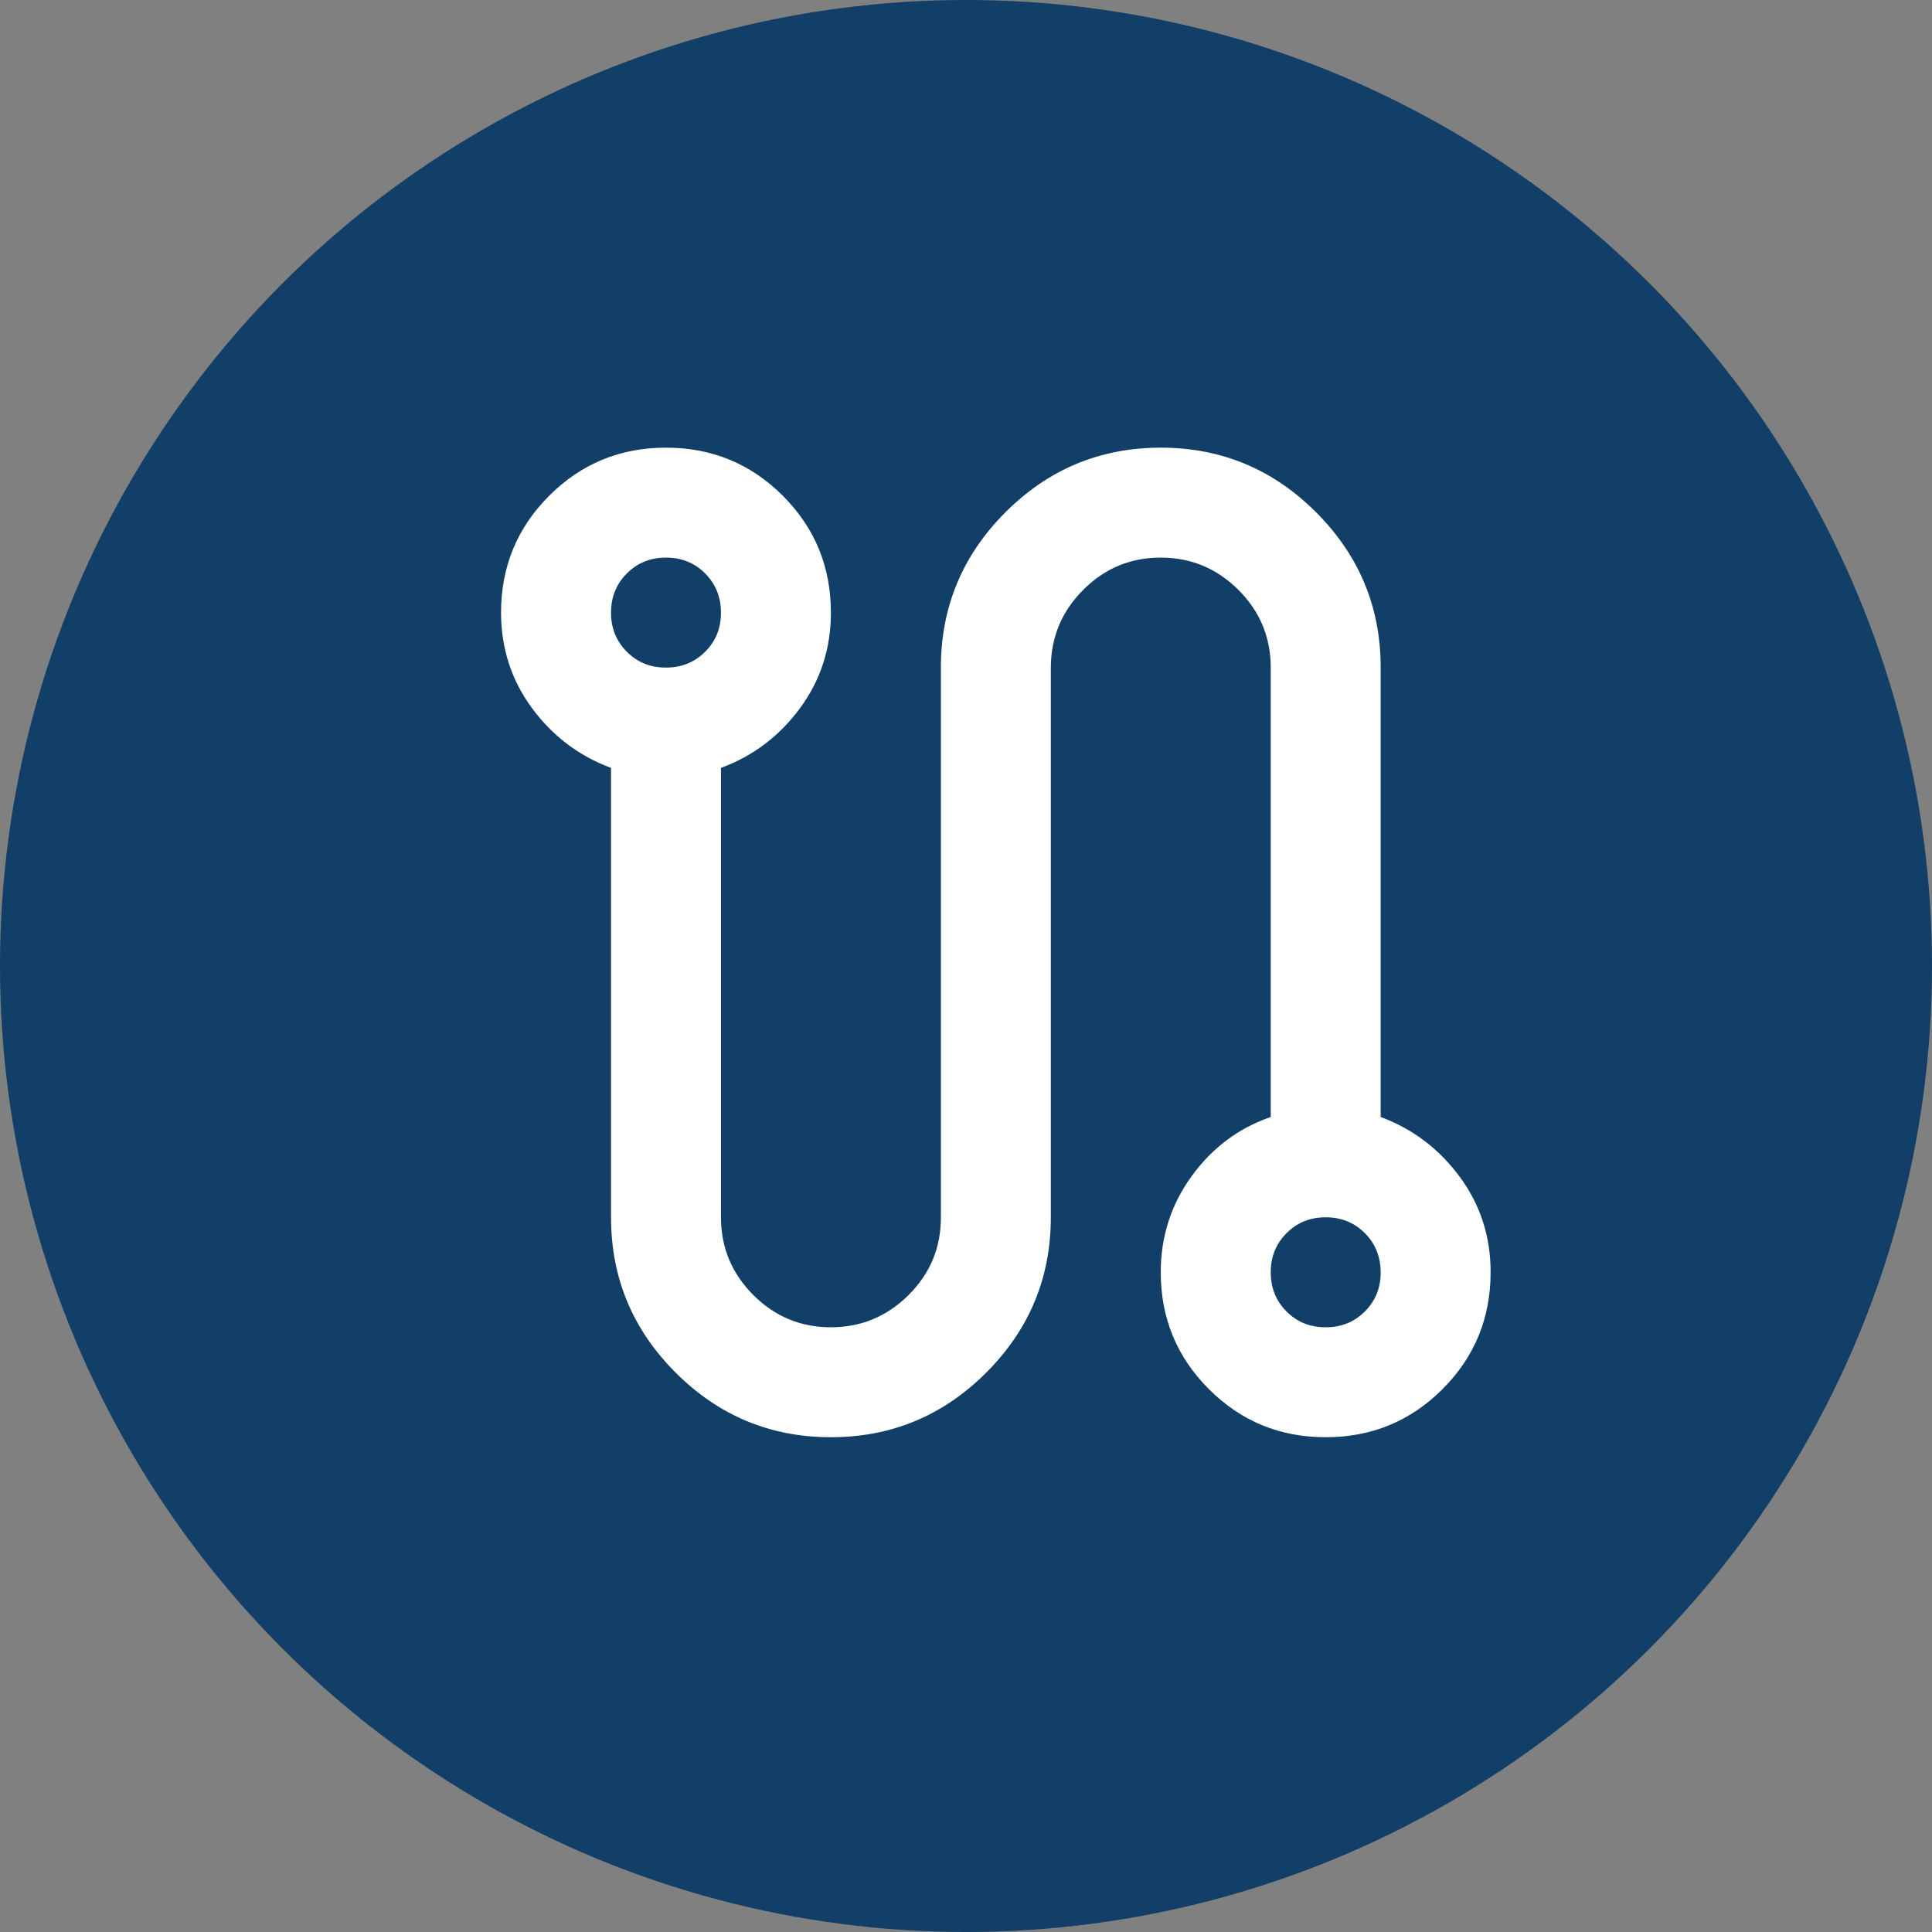 <svg width="41" height="41" viewBox="0 0 41 41" fill="none" xmlns="http://www.w3.org/2000/svg">
<rect x="0" y="0" width="41" height="41" fill="#808080" stroke="none"/>
<circle cx="20.5" cy="20.5" r="20.5" fill="#113F67"/>
<path d="M17.633 30.5C16.35 30.5 15.251 30.043 14.338 29.129C13.424 28.215 12.967 27.117 12.967 25.833V16.296C12.286 16.043 11.727 15.62 11.29 15.028C10.853 14.435 10.634 13.759 10.633 13C10.633 12.028 10.974 11.201 11.654 10.521C12.335 9.84 13.161 9.5 14.133 9.5C15.105 9.5 15.932 9.84 16.613 10.521C17.293 11.201 17.633 12.028 17.633 13C17.633 13.758 17.415 14.434 16.978 15.028C16.541 15.621 15.981 16.044 15.3 16.296V25.833C15.3 26.475 15.529 27.024 15.986 27.482C16.443 27.939 16.992 28.167 17.633 28.167C18.274 28.166 18.824 27.938 19.282 27.482C19.74 27.026 19.968 26.477 19.967 25.833V14.167C19.967 12.883 20.424 11.785 21.337 10.871C22.251 9.957 23.35 9.5 24.633 9.5C25.917 9.5 27.015 9.957 27.929 10.871C28.843 11.785 29.3 12.883 29.3 14.167V23.704C29.98 23.957 30.54 24.38 30.978 24.974C31.416 25.567 31.634 26.242 31.633 27C31.633 27.972 31.293 28.799 30.613 29.479C29.932 30.16 29.105 30.5 28.133 30.5C27.161 30.5 26.335 30.16 25.654 29.479C24.974 28.799 24.633 27.972 24.633 27C24.633 26.242 24.852 25.561 25.29 24.958C25.728 24.356 26.287 23.938 26.967 23.704V14.167C26.967 13.525 26.738 12.976 26.282 12.519C25.825 12.063 25.276 11.834 24.633 11.833C23.991 11.833 23.442 12.061 22.986 12.519C22.53 12.977 22.302 13.527 22.3 14.167V25.833C22.3 27.117 21.843 28.215 20.929 29.129C20.015 30.043 18.917 30.5 17.633 30.5ZM14.133 14.167C14.464 14.167 14.741 14.055 14.965 13.831C15.189 13.607 15.301 13.33 15.3 13C15.299 12.67 15.187 12.393 14.964 12.169C14.741 11.945 14.464 11.833 14.133 11.833C13.803 11.833 13.526 11.945 13.303 12.169C13.079 12.393 12.967 12.67 12.967 13C12.966 13.33 13.078 13.607 13.303 13.832C13.527 14.057 13.804 14.168 14.133 14.167ZM28.133 28.167C28.464 28.167 28.741 28.055 28.965 27.831C29.189 27.607 29.301 27.33 29.3 27C29.299 26.67 29.187 26.393 28.964 26.169C28.741 25.945 28.464 25.833 28.133 25.833C27.803 25.833 27.526 25.945 27.303 26.169C27.079 26.393 26.967 26.67 26.967 27C26.966 27.33 27.078 27.607 27.303 27.832C27.527 28.057 27.804 28.168 28.133 28.167Z" fill="white"/>
</svg>
